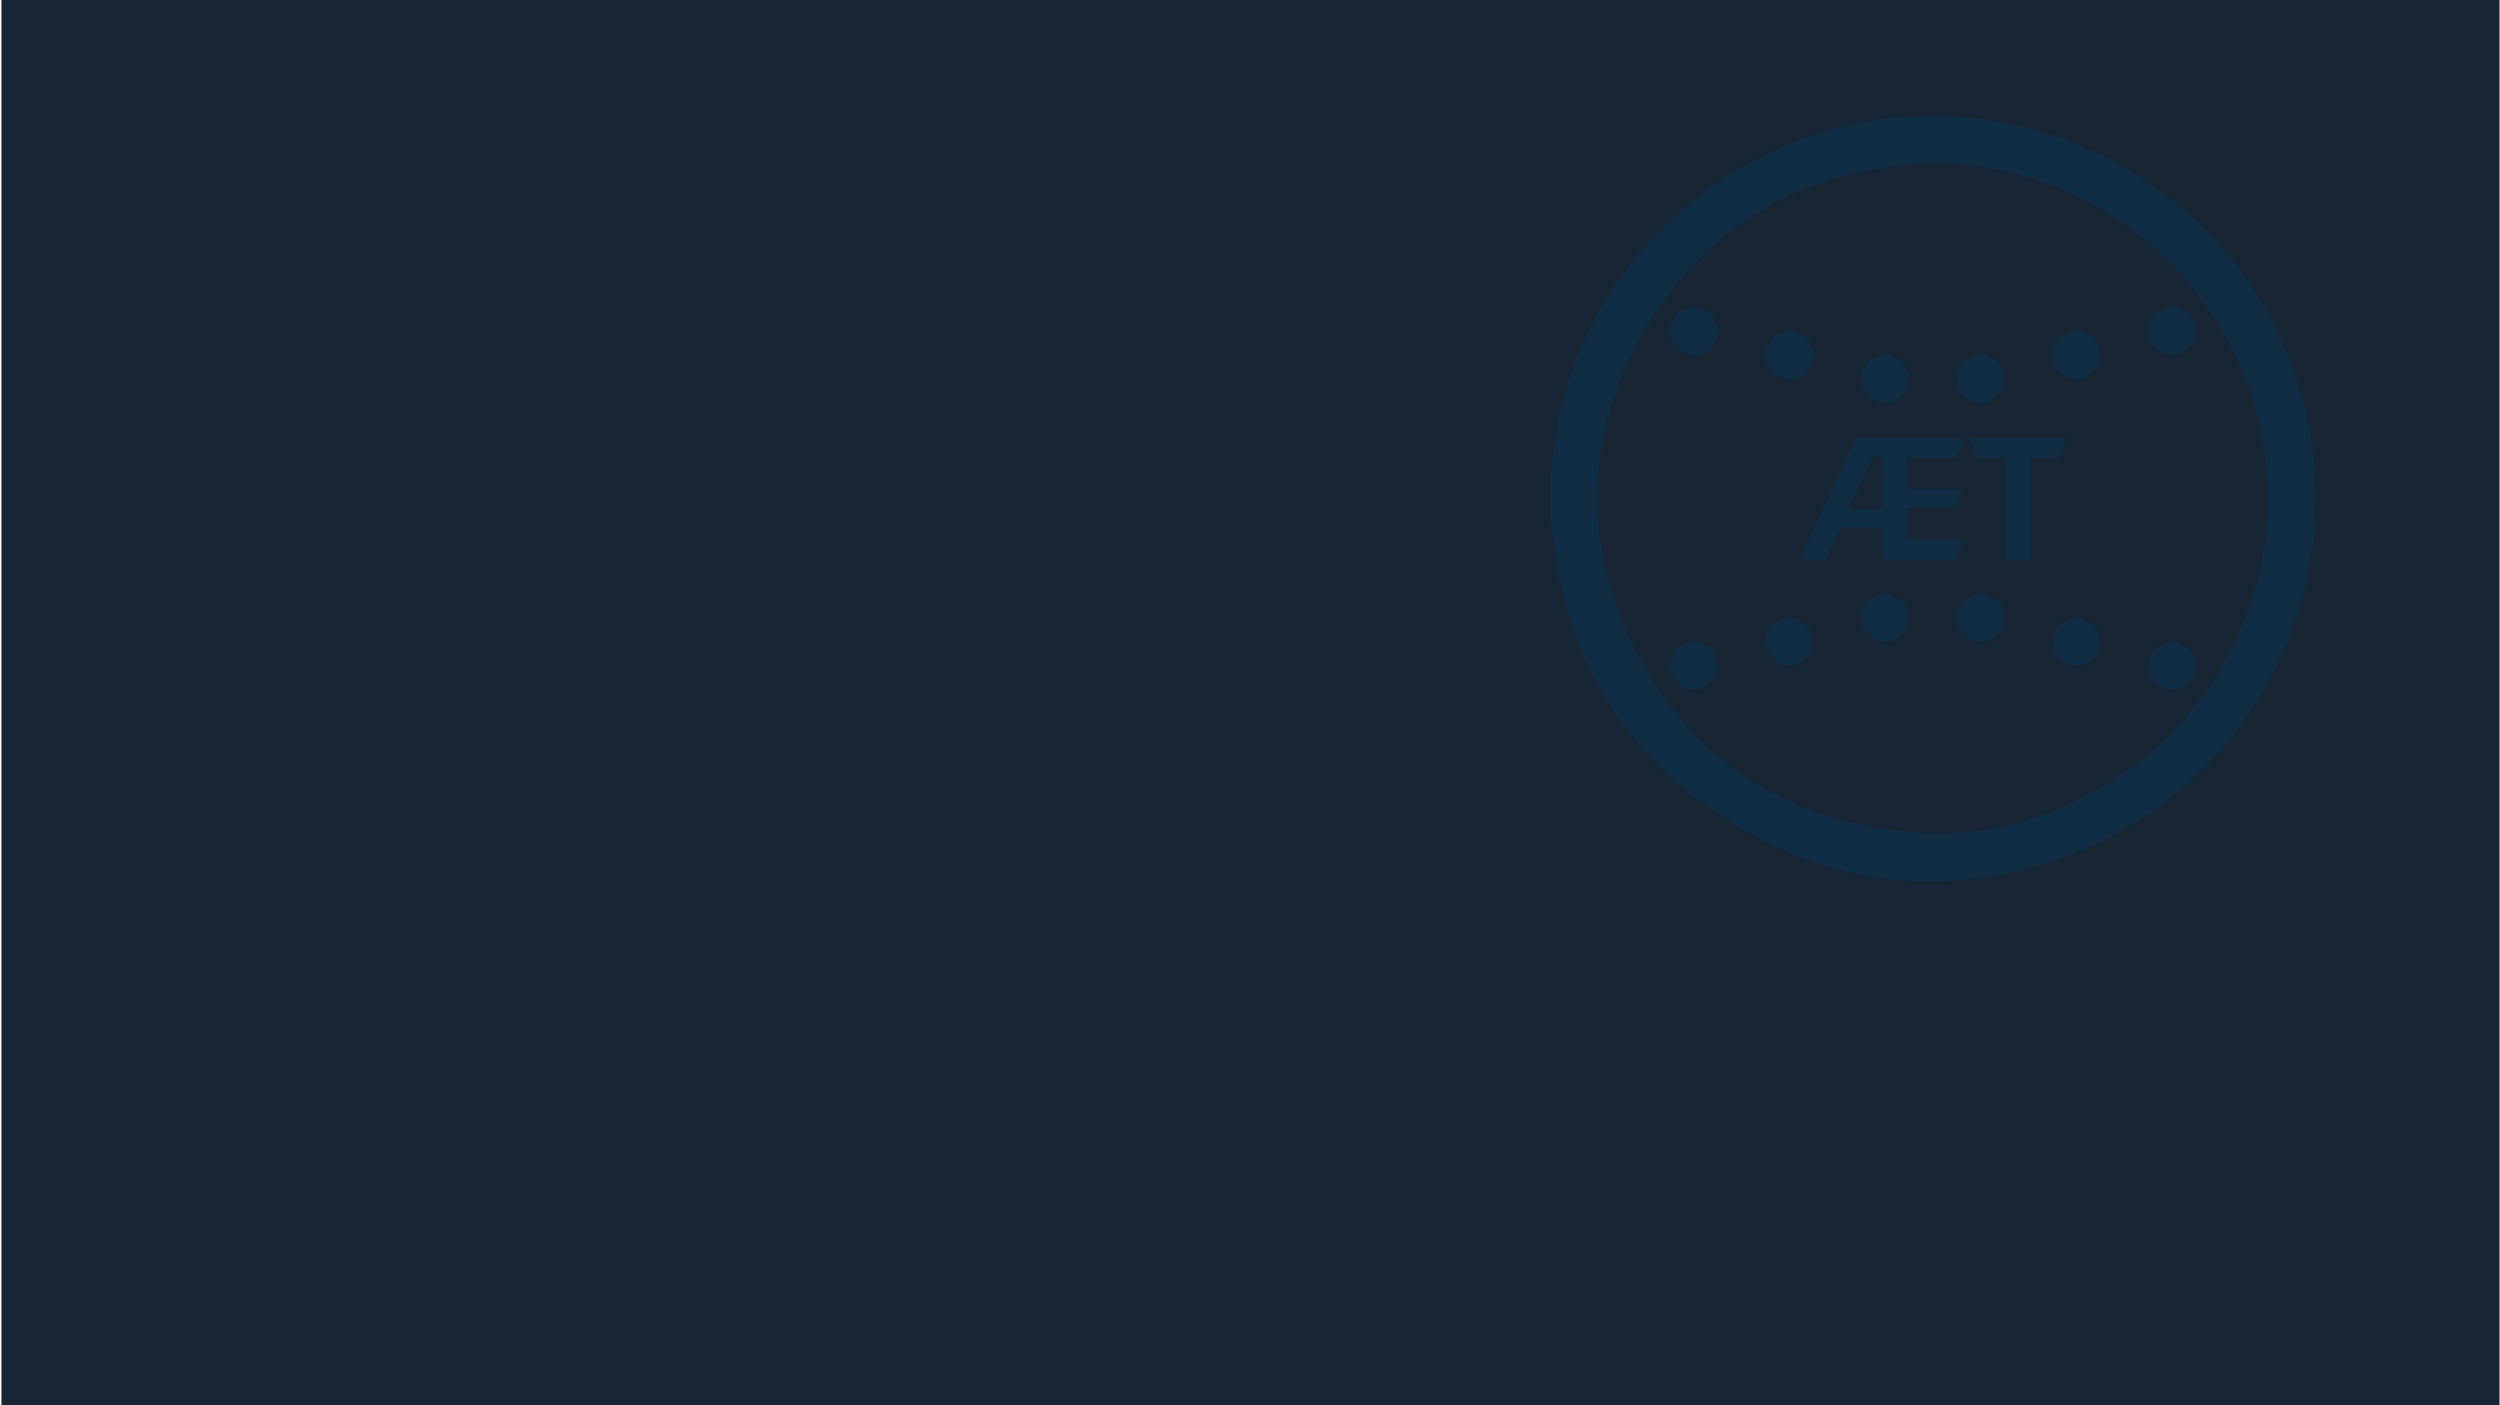<svg width="1281" height="720" viewBox="0 0 1281 720" fill="none" xmlns="http://www.w3.org/2000/svg">
<g clip-path="url(#clip0_80_6266)">
<rect width="1280" height="720" transform="translate(0.75)" fill="#182534"/>
<rect width="539" height="539" transform="translate(721 -14)" fill="#182534"/>
<path d="M1051.96 441.317C989.649 461.071 931.628 452.294 878.272 415.84C835.057 386.316 808.604 344.869 798.319 293.659C781.452 209.68 820.622 125.685 895.349 84.006C996.592 27.537 1125.84 71.994 1170.96 178.808C1215.53 284.323 1161.14 404.656 1051.96 441.317Z" fill="#112D43"/>
<path d="M839.569 174.005C868.554 123.372 911.526 93.172 968.949 85.376C1051.57 74.161 1130 125.72 1154.7 206.238C1176.62 277.699 1147.75 357.079 1085.24 398.03C1053.18 419.028 1018.04 429.791 980.001 426.448C909.562 420.256 858.953 384.315 831.579 318.942C811.138 270.123 815.058 221.37 839.569 174.004V174.005Z" fill="#182534"/>
<path d="M875.373 179.245C870.581 182.594 865.953 182.843 861.355 179.842C857.17 177.11 855.175 173.062 855.802 168.144C856.457 163.016 859.552 159.62 864.514 157.999C869.409 156.4 875.308 158.564 878.224 163.044C881.583 168.204 880.707 173.656 875.373 179.245ZM1114.59 181.774C1108.41 182.239 1104.25 179.649 1101.83 174.608C1099.75 170.296 1100.26 165.919 1103.35 162.178C1106.49 158.367 1110.62 156.597 1115.58 157.721C1120.6 158.859 1124.51 163.025 1125.08 167.909C1125.67 173.099 1123.62 177.227 1119.21 180.036C1117.96 180.836 1116.41 181.179 1114.59 181.774ZM926.078 173.849C929.974 178.826 930.205 183.74 927.003 188.675C924.176 193.029 919.061 195.089 914.206 193.825C909.197 192.522 906.059 189.176 904.923 184.126C903.828 179.263 906.148 174.248 910.555 171.562C915.639 168.464 920.096 169.046 926.078 173.849ZM1053 176.385C1057.92 169.895 1063.29 168.136 1069.04 170.839C1074.25 173.296 1077.12 178.888 1075.93 184.279C1074.4 191.183 1067.54 195.505 1060.86 193.767C1053.6 191.878 1050.23 184.727 1053 176.385ZM961.912 205.691C952.399 201.958 950.591 189.494 959.467 183.869C964.128 180.915 969.315 181.292 973.67 184.805C977.821 188.154 979.17 192.943 977.404 198.061C975.715 202.958 971.393 206.238 966.315 206.329C964.978 206.354 963.635 206.005 961.912 205.691ZM1027.12 192.479C1027.36 198.783 1024.84 203.163 1019.44 205.455C1014.59 207.513 1010.02 206.475 1006.34 202.69C1002.88 199.132 1001.71 194.915 1003.49 190.066C1005.34 185.041 1009.12 182.408 1014.22 181.994C1019.22 181.588 1023.05 184.048 1025.64 188.273C1026.34 189.406 1026.61 190.795 1027.12 192.479ZM978.072 318.266C975.764 325.374 971.899 328.723 966.266 328.86C961.259 328.983 956.492 325.879 954.665 321.246C952.724 316.32 953.532 311.795 957.305 308.134C960.986 304.563 965.408 303.218 970.392 305.385C975.823 307.745 978.442 311.904 978.072 318.265V318.266ZM1006.91 307.522C1013.5 303.406 1018.23 303.48 1022.97 307.534C1027.05 311.029 1028.27 316.236 1026.18 321.32C1024.16 326.258 1018.95 329.415 1013.61 328.787C1008.83 328.225 1005.48 325.568 1003.67 321.182C1001.58 316.106 1002.77 311.609 1006.91 307.522ZM928.401 324.898C930.071 332.631 926.868 338.69 920.415 340.631C914.317 342.466 907.789 339.176 905.556 333.141C903.194 326.756 906.032 320.322 912.388 317.655C918.648 315.029 924.638 317.615 928.401 324.898ZM1054.81 336.919C1051.06 332.141 1050.57 327.303 1053.58 322.515C1056.3 318.176 1060.53 315.969 1065.68 316.835C1070.68 317.676 1074.24 320.634 1075.73 325.702C1077.21 330.72 1075.01 336.222 1070.3 339.281C1065.6 342.33 1060.45 341.632 1054.81 336.919H1054.81ZM879.165 345.892C876.292 351.118 872.316 353.891 866.545 353.277C861.923 352.785 858.689 350.134 856.778 346.032C854.487 341.114 855.784 335.635 859.794 332.112C864.103 328.326 869.584 327.861 874.407 330.869C879.404 333.987 881.065 338.985 879.165 345.892ZM1103.31 348.581C1099.93 343.578 1099.69 338.719 1103 334.118C1105.73 330.316 1109.7 328.287 1114.44 329.049C1119.45 329.853 1123.08 332.654 1124.64 337.733C1126.25 342.98 1124.03 348.62 1119.08 351.685C1114.17 354.727 1108.82 353.755 1103.31 348.581Z" fill="#112D43"/>
<path d="M922.291 286.745C922.144 286.745 922.047 286.593 922.11 286.46L951.199 224.37C951.232 224.3 951.303 224.255 951.38 224.255H1006.15C1006.29 224.255 1006.39 224.396 1006.34 224.527L1002.92 233.382C1002.91 233.405 1002.91 233.429 1002.91 233.454V234.407C1002.91 234.518 1002.82 234.607 1002.71 234.607H977.064C976.953 234.607 976.864 234.697 976.864 234.807V250.313C976.864 250.423 976.953 250.513 977.064 250.513H1005.2C1005.34 250.513 1005.44 250.653 1005.39 250.784L1002.21 259.066C1002.2 259.089 1002.2 259.114 1002.2 259.138V260.018C1002.2 260.128 1002.11 260.218 1002 260.218H977.064C976.953 260.218 976.864 260.307 976.864 260.418V276.193C976.864 276.303 976.953 276.393 977.064 276.393H1006.15C1006.29 276.393 1006.39 276.534 1006.34 276.665L1002.92 285.524C1002.91 285.546 1002.91 285.571 1002.91 285.595V286.545C1002.91 286.656 1002.82 286.745 1002.71 286.745H964.717C964.606 286.745 964.517 286.656 964.517 286.545V270.392C964.517 270.282 964.427 270.192 964.317 270.192H943.132C943.054 270.192 942.983 270.238 942.95 270.309L935.455 286.629C935.422 286.7 935.351 286.745 935.273 286.745H922.291ZM959.792 233.96C959.714 233.96 959.643 234.005 959.611 234.076L947.448 260.473C947.387 260.606 947.484 260.757 947.63 260.757H964.317C964.427 260.757 964.517 260.667 964.517 260.557V234.16C964.517 234.05 964.427 233.96 964.317 233.96H959.792Z" fill="#112D43"/>
<path d="M1027.51 286.745C1027.4 286.745 1027.31 286.656 1027.31 286.545V234.807C1027.31 234.697 1027.22 234.607 1027.11 234.607H1012.76C1012.65 234.607 1012.56 234.518 1012.56 234.407V233.454C1012.56 233.429 1012.55 233.405 1012.54 233.382L1009.15 224.527C1009.1 224.396 1009.2 224.255 1009.34 224.255H1058.73C1058.87 224.255 1058.97 224.396 1058.92 224.527L1055.5 233.382C1055.49 233.405 1055.49 233.429 1055.49 233.454V234.407C1055.49 234.518 1055.4 234.607 1055.29 234.607H1040.93C1040.82 234.607 1040.73 234.697 1040.73 234.807V286.545C1040.73 286.656 1040.64 286.745 1040.53 286.745H1027.51Z" fill="#112D43"/>
</g>
<defs>
<clipPath id="clip0_80_6266">
<rect width="1280" height="720" fill="white" transform="translate(0.75)"/>
</clipPath>
</defs>
</svg>
